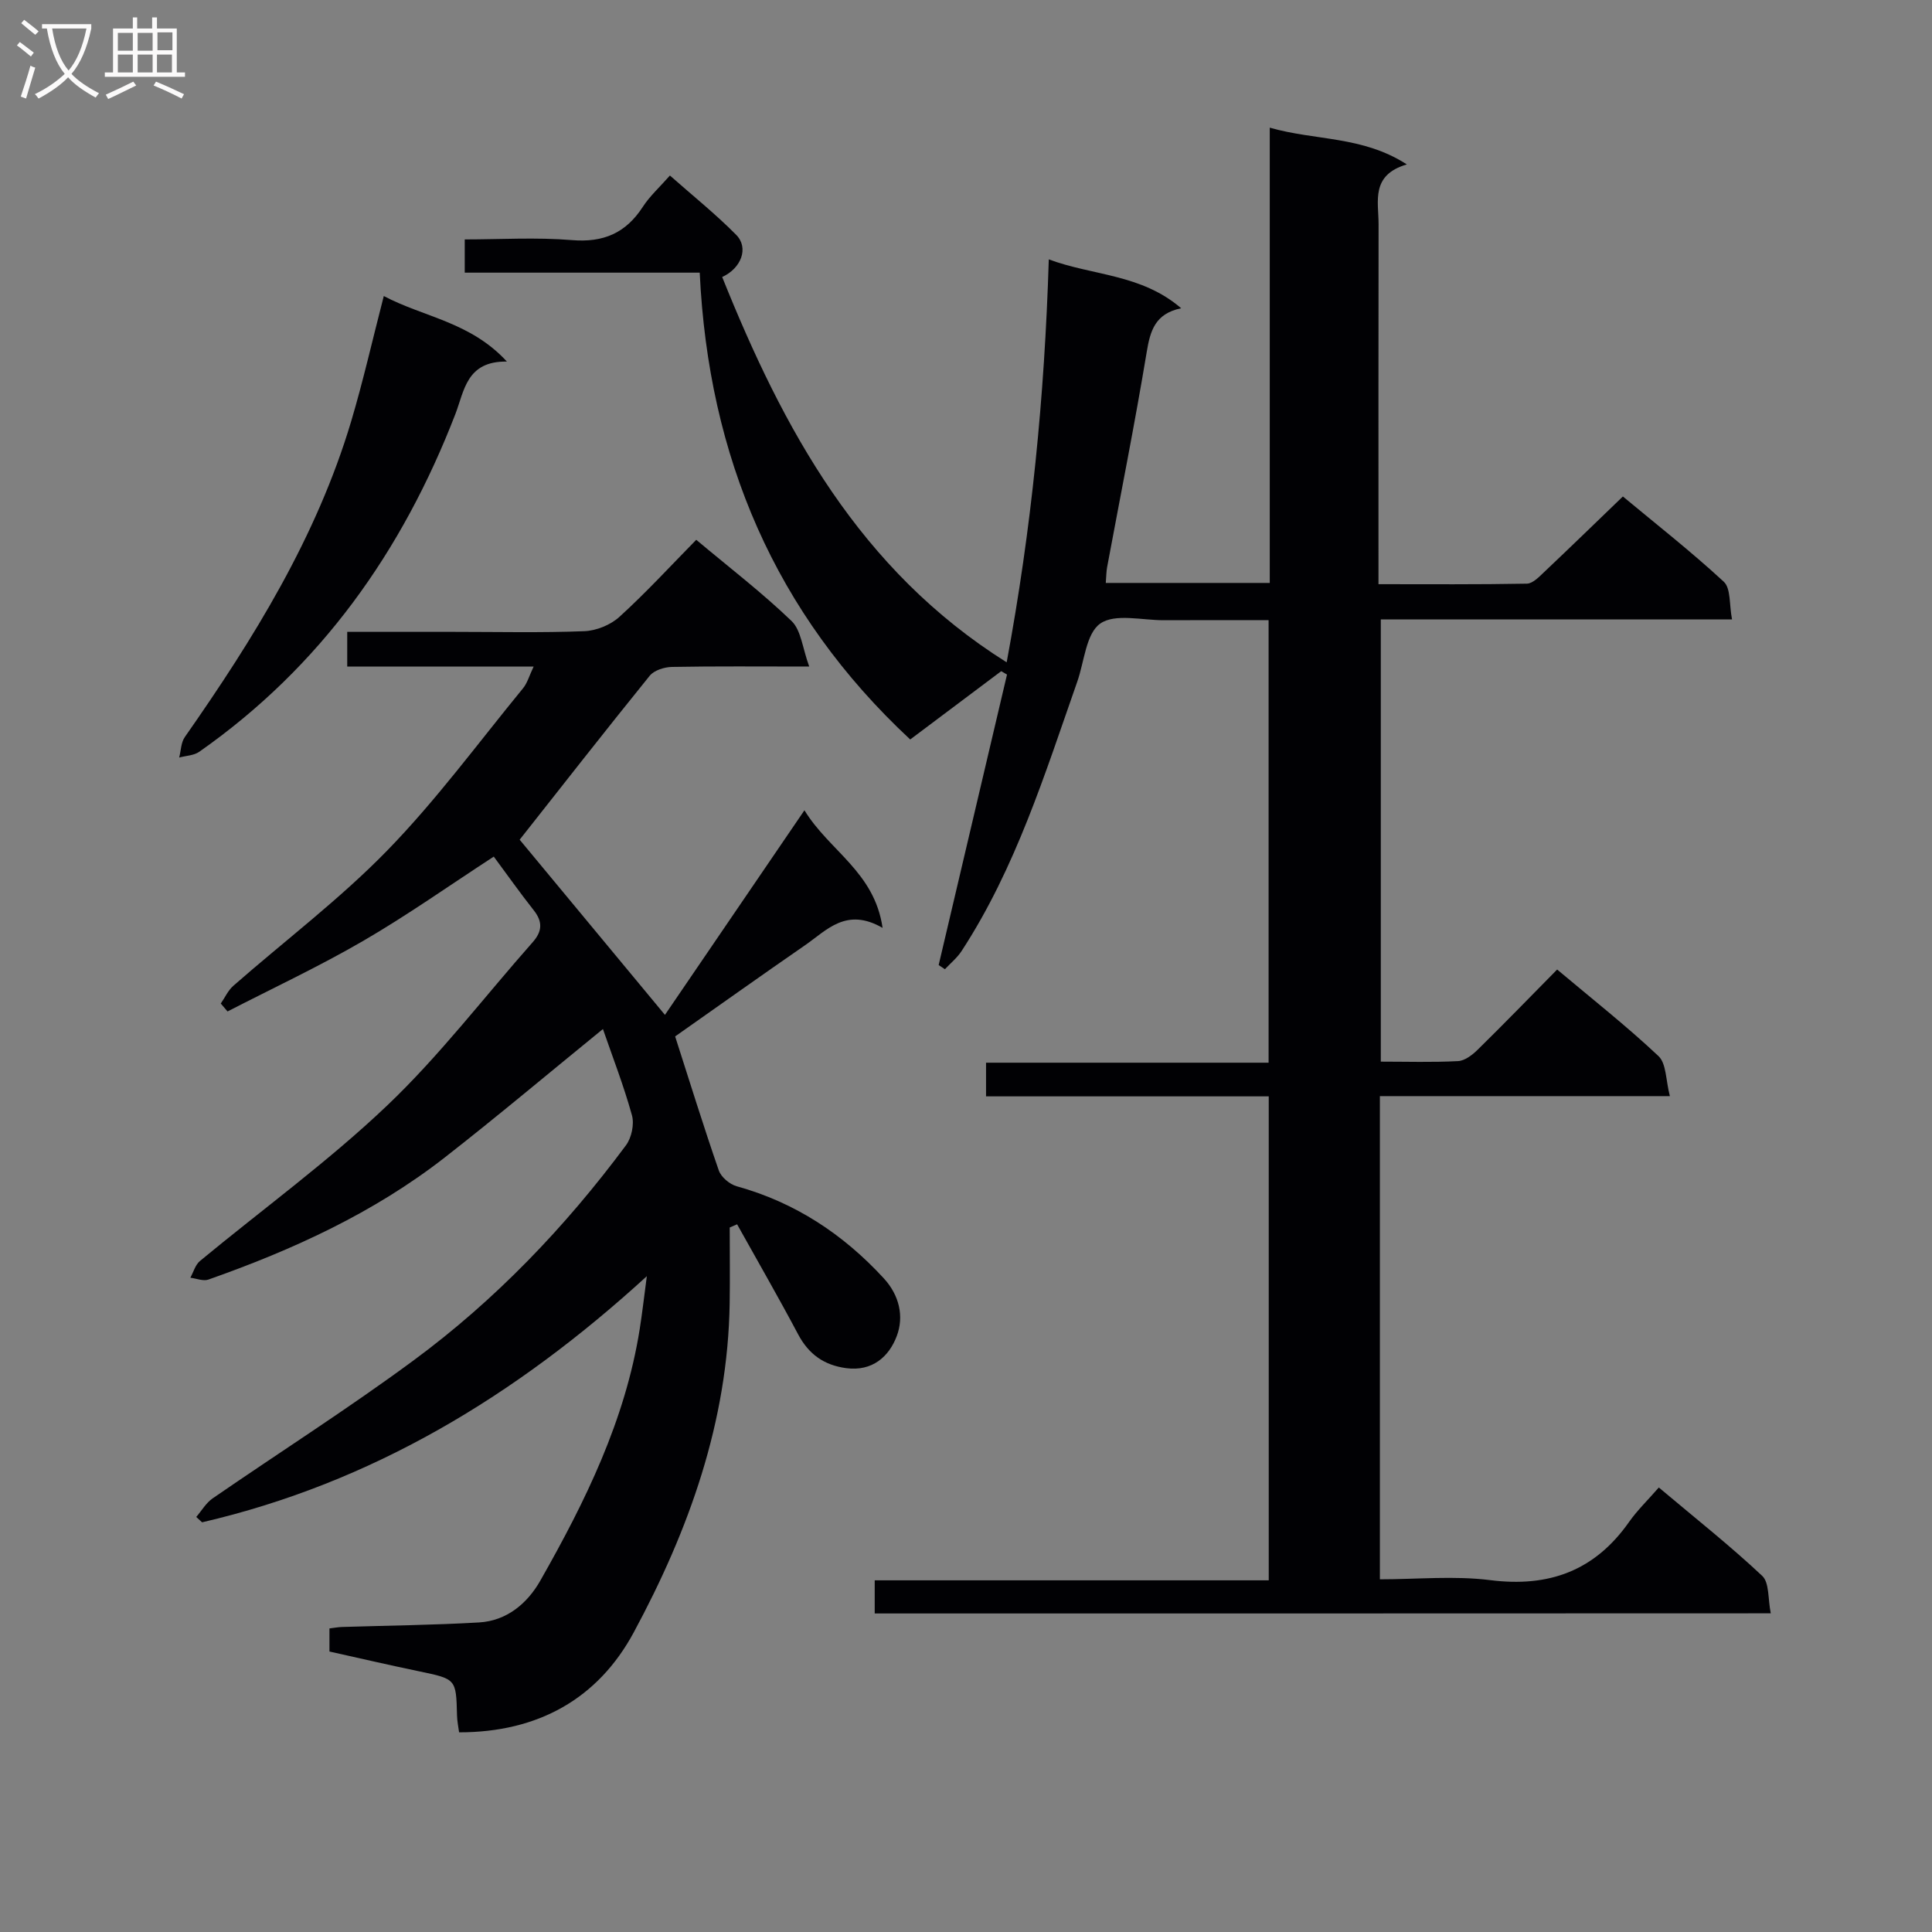 <svg enable-background="new 0 0 400 400" viewBox="0 0 400 400" xmlns="http://www.w3.org/2000/svg"><rect x="0" y="0" width="400" height="400" fill="#808080" stroke="none"/><g fill="#010104"><path d="m181.1 334.05c0-2.4 0-4.37 0-6.86h81.58c0-33.57 0-66.62 0-100.2-19.52 0-38.92 0-58.53 0 0-2.47 0-4.42 0-6.97h58.5c0-30.67 0-60.75 0-91.62-7.17 0-14.43-.03-21.69.01-4.49.02-10.1-1.45-13.16.69-2.96 2.06-3.3 7.88-4.77 12.05-6.71 19.12-12.73 38.54-23.93 55.73-.92 1.42-2.3 2.54-3.47 3.79-.43-.29-.86-.58-1.29-.87 4.72-20.05 9.44-40.09 14.15-60.14-.4-.23-.8-.46-1.2-.7-6.18 4.64-12.37 9.28-18.84 14.14-28.01-26.08-41.78-58.5-43.58-96.65-16.34 0-32.31 0-48.65 0 0-2.27 0-4.16 0-6.88 7.35 0 14.81-.47 22.19.14 6.54.54 11.16-1.46 14.68-6.89 1.43-2.21 3.45-4.03 5.61-6.48 4.69 4.15 9.46 7.97 13.72 12.28 2.68 2.71 1.03 6.94-2.9 8.73 12.63 31.45 28.38 60.61 58.9 79.78 5.13-27.52 7.85-54.96 8.72-83.43 9.12 3.4 19.12 2.99 27.41 10.12-5.41 1.11-6.41 4.67-7.14 9.09-2.47 14.88-5.43 29.67-8.19 44.5-.18.97-.17 1.98-.28 3.28h33.95c0-31.16 0-62.38 0-94.26 9.5 2.73 19.16 1.67 28.38 7.61-7.53 2.21-5.85 7.65-5.85 12.38-.04 22.83-.02 45.66-.02 68.5v6.03c10.53 0 20.63.08 30.72-.11 1.21-.02 2.53-1.4 3.57-2.39 5.32-5.03 10.57-10.13 16.31-15.66 6.8 5.66 14.1 11.37 20.89 17.65 1.49 1.38 1.11 4.76 1.71 7.81-24.7 0-48.47 0-72.72 0v91.55c5.43 0 10.72.17 15.99-.11 1.41-.07 2.97-1.28 4.08-2.37 5.47-5.37 10.8-10.87 16.44-16.59 7.18 6.04 14.36 11.69 20.98 17.92 1.65 1.55 1.5 5.01 2.36 8.29-20.61 0-40.19 0-60.04 0v100.04c7.7 0 15.38-.77 22.84.17 12.19 1.54 21.65-1.95 28.74-12.03 1.71-2.43 3.89-4.53 6.17-7.15 7.63 6.42 14.79 12.08 21.41 18.3 1.5 1.41 1.16 4.79 1.77 7.75-62.23.03-123.63.03-185.52.03z"/><path d="m144.15 111.76c6.88 5.77 13.64 10.95 19.74 16.82 1.98 1.91 2.25 5.6 3.65 9.42-10.5 0-19.46-.09-28.42.08-1.57.03-3.68.69-4.6 1.82-9.26 11.45-18.33 23.05-26.93 33.95 9.66 11.65 20 24.12 30.08 36.27 9.13-13.4 18.72-27.45 28.88-42.36 5.17 8.45 14.5 12.75 16.18 24.35-7.52-4.34-11.55.48-16.04 3.58-9.15 6.32-18.2 12.77-26.91 18.89 3.07 9.55 5.9 18.7 9.04 27.75.48 1.38 2.24 2.86 3.7 3.27 12.07 3.34 22.02 9.9 30.44 19.04 3.27 3.55 4.23 7.95 2.7 11.99-1.6 4.24-5.05 7.35-10.47 6.63-4.59-.62-7.75-2.87-9.94-6.99-4.07-7.67-8.41-15.2-12.64-22.79-.51.22-1.02.44-1.53.66 0 5.22.07 10.45-.01 15.67-.37 24.53-8.43 46.97-19.86 68.16-7.41 13.73-19.81 20.7-36.16 20.69-.14-1.07-.4-2.3-.43-3.53-.19-7.55-.18-7.5-7.89-9.11-6.15-1.28-12.27-2.7-18.52-4.09 0-1.69 0-3.12 0-4.78.96-.12 1.76-.27 2.56-.3 9.47-.3 18.95-.39 28.4-.94 5.77-.33 10.04-3.97 12.71-8.68 9.3-16.36 17.58-33.2 20.57-52.08.51-3.23.88-6.48 1.47-10.93-27.17 24.84-56.97 42.81-92.08 50.96-.4-.37-.81-.74-1.21-1.11 1.11-1.29 2.02-2.89 3.37-3.83 13.83-9.53 28.03-18.56 41.54-28.52 16.98-12.51 31.49-27.67 44.06-44.6 1.16-1.56 1.75-4.36 1.24-6.21-1.7-6.13-4.02-12.1-6.01-17.86-11.36 9.25-21.89 18.12-32.73 26.58-14.7 11.47-31.47 19.13-48.95 25.29-1.07.38-2.49-.23-3.74-.38.64-1.16 1.02-2.65 1.97-3.45 12.94-10.71 26.62-20.64 38.76-32.19 10.91-10.38 20.14-22.52 30.16-33.84 1.96-2.22 2.09-4.21.22-6.58-2.87-3.64-5.55-7.43-8.29-11.13-9.25 6.02-17.91 12.15-27.05 17.46-9.11 5.29-18.69 9.77-28.07 14.6-.47-.55-.93-1.09-1.4-1.64.86-1.23 1.5-2.71 2.6-3.67 10.64-9.33 22.02-17.91 31.86-28.01 10.16-10.43 18.85-22.29 28.11-33.58.9-1.09 1.29-2.59 2.2-4.5-13.16 0-25.73 0-38.59 0 0-2.52 0-4.57 0-7.19h22.1c9 0 18.01.21 26.99-.14 2.5-.1 5.45-1.3 7.29-2.99 5.53-5.03 10.6-10.56 15.88-15.93z"/><path d="m79.46 61.29c8.23 4.37 17.92 5.33 25.49 13.57-8.37-.13-8.81 6.03-10.66 10.84-10.98 28.42-27.88 52.32-53.04 69.95-1.11.78-2.76.81-4.15 1.19.37-1.43.37-3.12 1.17-4.25 14.23-20.34 27.25-41.32 34.43-65.34 2.5-8.39 4.43-16.95 6.76-25.96z"/></g><path d="m6.4 11.7c-1-.8-1.9-1.6-2.9-2.3l.6-.7c.9.7 1.9 1.4 2.9 2.2zm-2.1 8.3c.7-2.1 1.4-4.2 2-6.4.2.1.6.3 1 .4-.7 2.3-1.3 4.4-1.9 6.4zm3-12.8c-1.1-.9-2.1-1.7-2.9-2.4l.6-.7c1 .8 2 1.5 3 2.4zm1.4-1.3v-.9h10.2v.9c-.9 4.2-2.3 7.3-4.1 9.4 1.3 1.4 3.2 2.7 5.7 4-.2.2-.4.5-.7.9-2.5-1.4-4.4-2.7-5.7-4.2-1.4 1.5-3.5 3-6.1 4.4 0 0 0 0-.1-.1-.3-.4-.5-.7-.7-.8 2.7-1.3 4.7-2.8 6.2-4.2-1.8-2.2-3-5.3-3.7-9.4zm9.2 0h-7.1c.6 3.8 1.7 6.7 3.4 8.7 1.7-2 2.9-4.8 3.7-8.7z" fill="#fbfafa"/><path d="m31.6 3.6h.9v2.3h4.1v9.1h1.7v.9h-16.6v-.9h1.7v-9.1h4.1v-2.3h.9v2.3h3.1v-2.3zm-4 13.3.6.8c-1.9.9-3.8 1.9-5.8 2.8-.2-.3-.3-.6-.5-.9 2-.9 3.9-1.8 5.7-2.7zm-3.2-10.1v3.7h3.1v-3.7zm0 4.5v3.7h3.1v-3.7zm4.1-4.5v3.7h3.1v-3.7zm0 4.5v3.7h3.1v-3.7zm9.1 9.1c-2.1-1.1-4.1-2-5.8-2.7l.5-.8c2.2.9 4.1 1.8 5.8 2.6zm-1.9-13.7h-3.1v3.7h3.1v-3.6zm-3.2 4.6v3.7h3.1v-3.7z" fill="#fbfafa"/></svg>